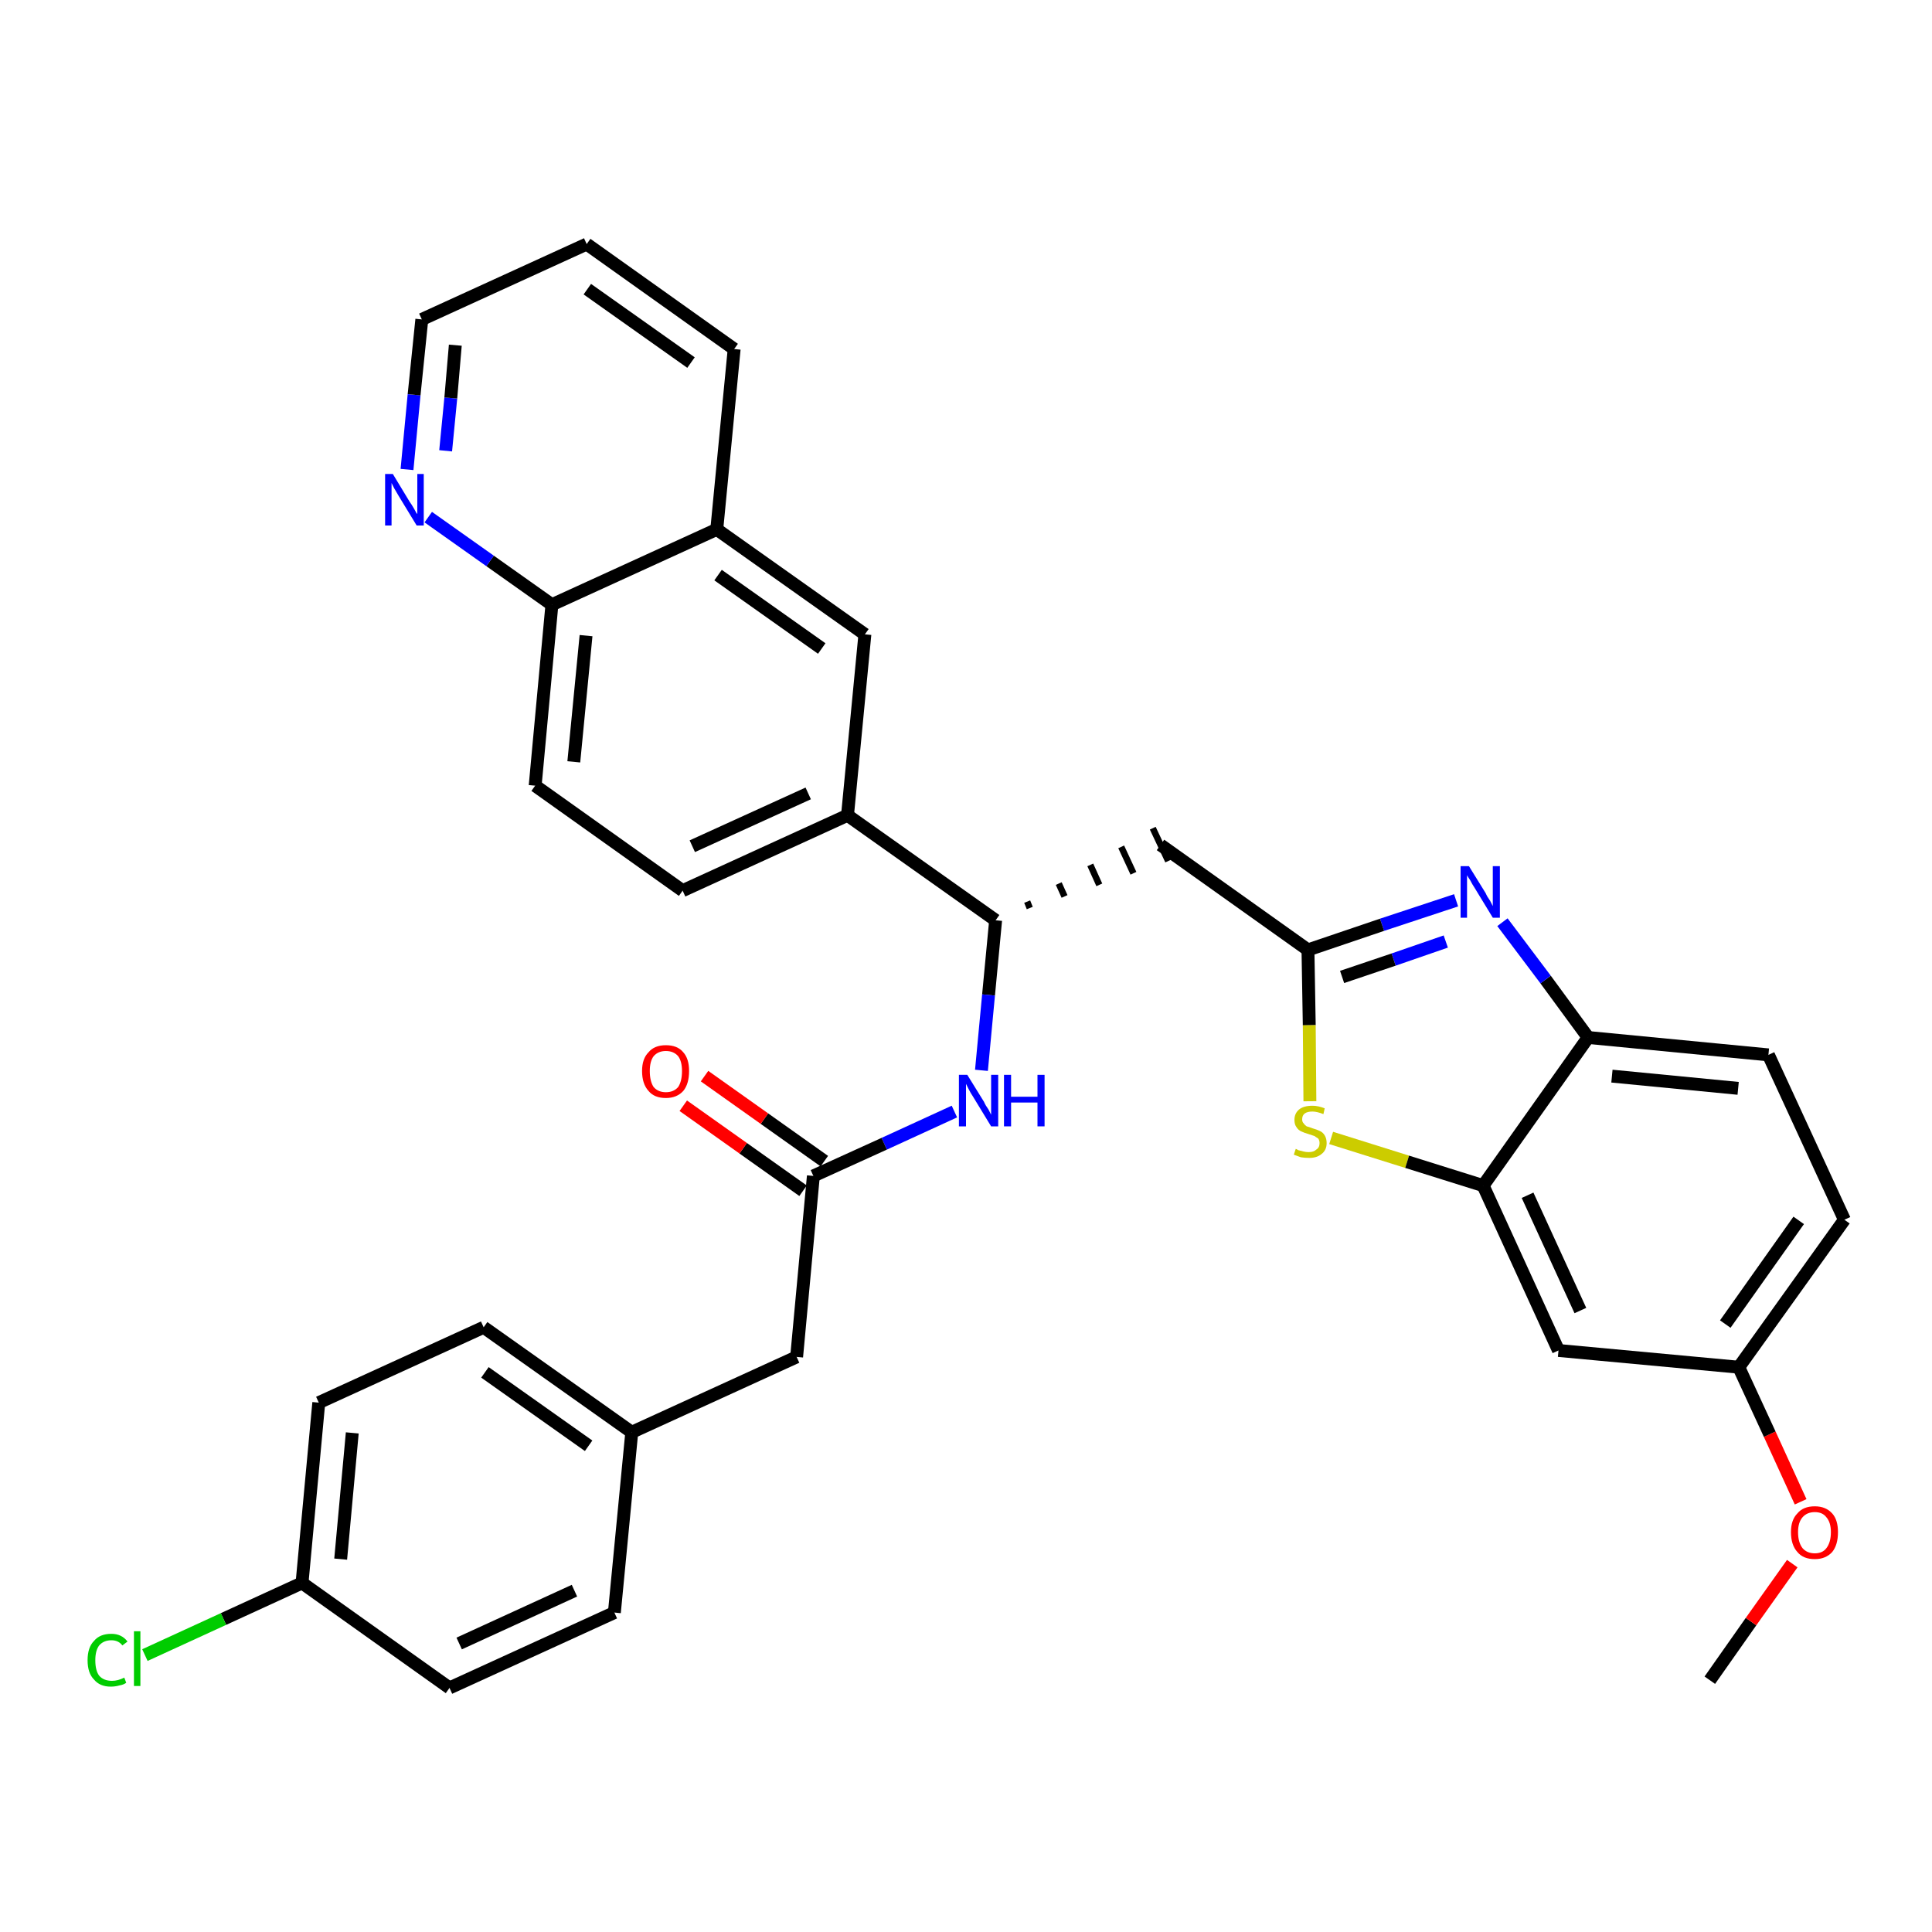 <?xml version='1.0' encoding='iso-8859-1'?>
<svg version='1.1' baseProfile='full'
              xmlns='http://www.w3.org/2000/svg'
                      xmlns:rdkit='http://www.rdkit.org/xml'
                      xmlns:xlink='http://www.w3.org/1999/xlink'
                  xml:space='preserve'
width='300px' height='300px' viewBox='0 0 300 300'>
<!-- END OF HEADER -->
<path class='bond-0 atom-0 atom-1' d='M 265.5,260.9 L 271.9,251.8' style='fill:none;fill-rule:evenodd;stroke:#000000;stroke-width:2.0px;stroke-linecap:butt;stroke-linejoin:miter;stroke-opacity:1' />
<path class='bond-0 atom-0 atom-1' d='M 271.9,251.8 L 278.3,242.8' style='fill:none;fill-rule:evenodd;stroke:#FF0000;stroke-width:2.0px;stroke-linecap:butt;stroke-linejoin:miter;stroke-opacity:1' />
<path class='bond-1 atom-1 atom-2' d='M 279.6,233.2 L 274.8,222.7' style='fill:none;fill-rule:evenodd;stroke:#FF0000;stroke-width:2.0px;stroke-linecap:butt;stroke-linejoin:miter;stroke-opacity:1' />
<path class='bond-1 atom-1 atom-2' d='M 274.8,222.7 L 270.0,212.3' style='fill:none;fill-rule:evenodd;stroke:#000000;stroke-width:2.0px;stroke-linecap:butt;stroke-linejoin:miter;stroke-opacity:1' />
<path class='bond-2 atom-2 atom-3' d='M 270.0,212.3 L 286.4,189.4' style='fill:none;fill-rule:evenodd;stroke:#000000;stroke-width:2.0px;stroke-linecap:butt;stroke-linejoin:miter;stroke-opacity:1' />
<path class='bond-2 atom-2 atom-3' d='M 267.9,205.6 L 279.3,189.5' style='fill:none;fill-rule:evenodd;stroke:#000000;stroke-width:2.0px;stroke-linecap:butt;stroke-linejoin:miter;stroke-opacity:1' />
<path class='bond-33 atom-33 atom-2' d='M 242.0,209.7 L 270.0,212.3' style='fill:none;fill-rule:evenodd;stroke:#000000;stroke-width:2.0px;stroke-linecap:butt;stroke-linejoin:miter;stroke-opacity:1' />
<path class='bond-3 atom-3 atom-4' d='M 286.4,189.4 L 274.6,163.8' style='fill:none;fill-rule:evenodd;stroke:#000000;stroke-width:2.0px;stroke-linecap:butt;stroke-linejoin:miter;stroke-opacity:1' />
<path class='bond-4 atom-4 atom-5' d='M 274.6,163.8 L 246.6,161.1' style='fill:none;fill-rule:evenodd;stroke:#000000;stroke-width:2.0px;stroke-linecap:butt;stroke-linejoin:miter;stroke-opacity:1' />
<path class='bond-4 atom-4 atom-5' d='M 269.9,169.0 L 250.3,167.1' style='fill:none;fill-rule:evenodd;stroke:#000000;stroke-width:2.0px;stroke-linecap:butt;stroke-linejoin:miter;stroke-opacity:1' />
<path class='bond-5 atom-5 atom-6' d='M 246.6,161.1 L 240.0,152.1' style='fill:none;fill-rule:evenodd;stroke:#000000;stroke-width:2.0px;stroke-linecap:butt;stroke-linejoin:miter;stroke-opacity:1' />
<path class='bond-5 atom-5 atom-6' d='M 240.0,152.1 L 233.3,143.2' style='fill:none;fill-rule:evenodd;stroke:#0000FF;stroke-width:2.0px;stroke-linecap:butt;stroke-linejoin:miter;stroke-opacity:1' />
<path class='bond-34 atom-32 atom-5' d='M 230.3,184.1 L 246.6,161.1' style='fill:none;fill-rule:evenodd;stroke:#000000;stroke-width:2.0px;stroke-linecap:butt;stroke-linejoin:miter;stroke-opacity:1' />
<path class='bond-6 atom-6 atom-7' d='M 226.1,139.8 L 214.6,143.6' style='fill:none;fill-rule:evenodd;stroke:#0000FF;stroke-width:2.0px;stroke-linecap:butt;stroke-linejoin:miter;stroke-opacity:1' />
<path class='bond-6 atom-6 atom-7' d='M 214.6,143.6 L 203.1,147.5' style='fill:none;fill-rule:evenodd;stroke:#000000;stroke-width:2.0px;stroke-linecap:butt;stroke-linejoin:miter;stroke-opacity:1' />
<path class='bond-6 atom-6 atom-7' d='M 224.5,146.2 L 216.4,149.0' style='fill:none;fill-rule:evenodd;stroke:#0000FF;stroke-width:2.0px;stroke-linecap:butt;stroke-linejoin:miter;stroke-opacity:1' />
<path class='bond-6 atom-6 atom-7' d='M 216.4,149.0 L 208.4,151.7' style='fill:none;fill-rule:evenodd;stroke:#000000;stroke-width:2.0px;stroke-linecap:butt;stroke-linejoin:miter;stroke-opacity:1' />
<path class='bond-7 atom-7 atom-8' d='M 203.1,147.5 L 180.2,131.2' style='fill:none;fill-rule:evenodd;stroke:#000000;stroke-width:2.0px;stroke-linecap:butt;stroke-linejoin:miter;stroke-opacity:1' />
<path class='bond-30 atom-7 atom-31' d='M 203.1,147.5 L 203.3,159.2' style='fill:none;fill-rule:evenodd;stroke:#000000;stroke-width:2.0px;stroke-linecap:butt;stroke-linejoin:miter;stroke-opacity:1' />
<path class='bond-30 atom-7 atom-31' d='M 203.3,159.2 L 203.4,171.0' style='fill:none;fill-rule:evenodd;stroke:#CCCC00;stroke-width:2.0px;stroke-linecap:butt;stroke-linejoin:miter;stroke-opacity:1' />
<path class='bond-8 atom-9 atom-8' d='M 159.9,141.0 L 159.5,140.0' style='fill:none;fill-rule:evenodd;stroke:#000000;stroke-width:1.0px;stroke-linecap:butt;stroke-linejoin:miter;stroke-opacity:1' />
<path class='bond-8 atom-9 atom-8' d='M 165.3,139.2 L 164.4,137.2' style='fill:none;fill-rule:evenodd;stroke:#000000;stroke-width:1.0px;stroke-linecap:butt;stroke-linejoin:miter;stroke-opacity:1' />
<path class='bond-8 atom-9 atom-8' d='M 170.7,137.4 L 169.3,134.3' style='fill:none;fill-rule:evenodd;stroke:#000000;stroke-width:1.0px;stroke-linecap:butt;stroke-linejoin:miter;stroke-opacity:1' />
<path class='bond-8 atom-9 atom-8' d='M 176.0,135.6 L 174.1,131.5' style='fill:none;fill-rule:evenodd;stroke:#000000;stroke-width:1.0px;stroke-linecap:butt;stroke-linejoin:miter;stroke-opacity:1' />
<path class='bond-8 atom-9 atom-8' d='M 181.4,133.7 L 179.0,128.6' style='fill:none;fill-rule:evenodd;stroke:#000000;stroke-width:1.0px;stroke-linecap:butt;stroke-linejoin:miter;stroke-opacity:1' />
<path class='bond-9 atom-9 atom-10' d='M 154.6,142.9 L 153.5,154.5' style='fill:none;fill-rule:evenodd;stroke:#000000;stroke-width:2.0px;stroke-linecap:butt;stroke-linejoin:miter;stroke-opacity:1' />
<path class='bond-9 atom-9 atom-10' d='M 153.5,154.5 L 152.4,166.2' style='fill:none;fill-rule:evenodd;stroke:#0000FF;stroke-width:2.0px;stroke-linecap:butt;stroke-linejoin:miter;stroke-opacity:1' />
<path class='bond-20 atom-9 atom-21' d='M 154.6,142.9 L 131.6,126.6' style='fill:none;fill-rule:evenodd;stroke:#000000;stroke-width:2.0px;stroke-linecap:butt;stroke-linejoin:miter;stroke-opacity:1' />
<path class='bond-10 atom-10 atom-11' d='M 148.2,172.6 L 137.3,177.6' style='fill:none;fill-rule:evenodd;stroke:#0000FF;stroke-width:2.0px;stroke-linecap:butt;stroke-linejoin:miter;stroke-opacity:1' />
<path class='bond-10 atom-10 atom-11' d='M 137.3,177.6 L 126.3,182.6' style='fill:none;fill-rule:evenodd;stroke:#000000;stroke-width:2.0px;stroke-linecap:butt;stroke-linejoin:miter;stroke-opacity:1' />
<path class='bond-11 atom-11 atom-12' d='M 128.0,180.3 L 118.7,173.7' style='fill:none;fill-rule:evenodd;stroke:#000000;stroke-width:2.0px;stroke-linecap:butt;stroke-linejoin:miter;stroke-opacity:1' />
<path class='bond-11 atom-11 atom-12' d='M 118.7,173.7 L 109.4,167.1' style='fill:none;fill-rule:evenodd;stroke:#FF0000;stroke-width:2.0px;stroke-linecap:butt;stroke-linejoin:miter;stroke-opacity:1' />
<path class='bond-11 atom-11 atom-12' d='M 124.7,184.9 L 115.4,178.3' style='fill:none;fill-rule:evenodd;stroke:#000000;stroke-width:2.0px;stroke-linecap:butt;stroke-linejoin:miter;stroke-opacity:1' />
<path class='bond-11 atom-11 atom-12' d='M 115.4,178.3 L 106.1,171.7' style='fill:none;fill-rule:evenodd;stroke:#FF0000;stroke-width:2.0px;stroke-linecap:butt;stroke-linejoin:miter;stroke-opacity:1' />
<path class='bond-12 atom-11 atom-13' d='M 126.3,182.6 L 123.7,210.7' style='fill:none;fill-rule:evenodd;stroke:#000000;stroke-width:2.0px;stroke-linecap:butt;stroke-linejoin:miter;stroke-opacity:1' />
<path class='bond-13 atom-13 atom-14' d='M 123.7,210.7 L 98.1,222.4' style='fill:none;fill-rule:evenodd;stroke:#000000;stroke-width:2.0px;stroke-linecap:butt;stroke-linejoin:miter;stroke-opacity:1' />
<path class='bond-14 atom-14 atom-15' d='M 98.1,222.4 L 75.1,206.1' style='fill:none;fill-rule:evenodd;stroke:#000000;stroke-width:2.0px;stroke-linecap:butt;stroke-linejoin:miter;stroke-opacity:1' />
<path class='bond-14 atom-14 atom-15' d='M 91.4,224.5 L 75.3,213.1' style='fill:none;fill-rule:evenodd;stroke:#000000;stroke-width:2.0px;stroke-linecap:butt;stroke-linejoin:miter;stroke-opacity:1' />
<path class='bond-35 atom-20 atom-14' d='M 95.4,250.4 L 98.1,222.4' style='fill:none;fill-rule:evenodd;stroke:#000000;stroke-width:2.0px;stroke-linecap:butt;stroke-linejoin:miter;stroke-opacity:1' />
<path class='bond-15 atom-15 atom-16' d='M 75.1,206.1 L 49.5,217.8' style='fill:none;fill-rule:evenodd;stroke:#000000;stroke-width:2.0px;stroke-linecap:butt;stroke-linejoin:miter;stroke-opacity:1' />
<path class='bond-16 atom-16 atom-17' d='M 49.5,217.8 L 46.9,245.8' style='fill:none;fill-rule:evenodd;stroke:#000000;stroke-width:2.0px;stroke-linecap:butt;stroke-linejoin:miter;stroke-opacity:1' />
<path class='bond-16 atom-16 atom-17' d='M 54.7,222.5 L 52.9,242.1' style='fill:none;fill-rule:evenodd;stroke:#000000;stroke-width:2.0px;stroke-linecap:butt;stroke-linejoin:miter;stroke-opacity:1' />
<path class='bond-17 atom-17 atom-18' d='M 46.9,245.8 L 34.7,251.4' style='fill:none;fill-rule:evenodd;stroke:#000000;stroke-width:2.0px;stroke-linecap:butt;stroke-linejoin:miter;stroke-opacity:1' />
<path class='bond-17 atom-17 atom-18' d='M 34.7,251.4 L 22.5,257.0' style='fill:none;fill-rule:evenodd;stroke:#00CC00;stroke-width:2.0px;stroke-linecap:butt;stroke-linejoin:miter;stroke-opacity:1' />
<path class='bond-18 atom-17 atom-19' d='M 46.9,245.8 L 69.8,262.1' style='fill:none;fill-rule:evenodd;stroke:#000000;stroke-width:2.0px;stroke-linecap:butt;stroke-linejoin:miter;stroke-opacity:1' />
<path class='bond-19 atom-19 atom-20' d='M 69.8,262.1 L 95.4,250.4' style='fill:none;fill-rule:evenodd;stroke:#000000;stroke-width:2.0px;stroke-linecap:butt;stroke-linejoin:miter;stroke-opacity:1' />
<path class='bond-19 atom-19 atom-20' d='M 71.3,255.2 L 89.2,247.0' style='fill:none;fill-rule:evenodd;stroke:#000000;stroke-width:2.0px;stroke-linecap:butt;stroke-linejoin:miter;stroke-opacity:1' />
<path class='bond-21 atom-21 atom-22' d='M 131.6,126.6 L 106.0,138.3' style='fill:none;fill-rule:evenodd;stroke:#000000;stroke-width:2.0px;stroke-linecap:butt;stroke-linejoin:miter;stroke-opacity:1' />
<path class='bond-21 atom-21 atom-22' d='M 125.5,123.2 L 107.5,131.4' style='fill:none;fill-rule:evenodd;stroke:#000000;stroke-width:2.0px;stroke-linecap:butt;stroke-linejoin:miter;stroke-opacity:1' />
<path class='bond-36 atom-30 atom-21' d='M 134.3,98.5 L 131.6,126.6' style='fill:none;fill-rule:evenodd;stroke:#000000;stroke-width:2.0px;stroke-linecap:butt;stroke-linejoin:miter;stroke-opacity:1' />
<path class='bond-22 atom-22 atom-23' d='M 106.0,138.3 L 83.1,122.0' style='fill:none;fill-rule:evenodd;stroke:#000000;stroke-width:2.0px;stroke-linecap:butt;stroke-linejoin:miter;stroke-opacity:1' />
<path class='bond-23 atom-23 atom-24' d='M 83.1,122.0 L 85.7,93.9' style='fill:none;fill-rule:evenodd;stroke:#000000;stroke-width:2.0px;stroke-linecap:butt;stroke-linejoin:miter;stroke-opacity:1' />
<path class='bond-23 atom-23 atom-24' d='M 89.1,118.3 L 91.0,98.7' style='fill:none;fill-rule:evenodd;stroke:#000000;stroke-width:2.0px;stroke-linecap:butt;stroke-linejoin:miter;stroke-opacity:1' />
<path class='bond-24 atom-24 atom-25' d='M 85.7,93.9 L 76.1,87.1' style='fill:none;fill-rule:evenodd;stroke:#000000;stroke-width:2.0px;stroke-linecap:butt;stroke-linejoin:miter;stroke-opacity:1' />
<path class='bond-24 atom-24 atom-25' d='M 76.1,87.1 L 66.5,80.3' style='fill:none;fill-rule:evenodd;stroke:#0000FF;stroke-width:2.0px;stroke-linecap:butt;stroke-linejoin:miter;stroke-opacity:1' />
<path class='bond-37 atom-29 atom-24' d='M 111.3,82.2 L 85.7,93.9' style='fill:none;fill-rule:evenodd;stroke:#000000;stroke-width:2.0px;stroke-linecap:butt;stroke-linejoin:miter;stroke-opacity:1' />
<path class='bond-25 atom-25 atom-26' d='M 63.2,72.9 L 64.3,61.3' style='fill:none;fill-rule:evenodd;stroke:#0000FF;stroke-width:2.0px;stroke-linecap:butt;stroke-linejoin:miter;stroke-opacity:1' />
<path class='bond-25 atom-25 atom-26' d='M 64.3,61.3 L 65.5,49.6' style='fill:none;fill-rule:evenodd;stroke:#000000;stroke-width:2.0px;stroke-linecap:butt;stroke-linejoin:miter;stroke-opacity:1' />
<path class='bond-25 atom-25 atom-26' d='M 69.2,70.0 L 70.0,61.8' style='fill:none;fill-rule:evenodd;stroke:#0000FF;stroke-width:2.0px;stroke-linecap:butt;stroke-linejoin:miter;stroke-opacity:1' />
<path class='bond-25 atom-25 atom-26' d='M 70.0,61.8 L 70.7,53.6' style='fill:none;fill-rule:evenodd;stroke:#000000;stroke-width:2.0px;stroke-linecap:butt;stroke-linejoin:miter;stroke-opacity:1' />
<path class='bond-26 atom-26 atom-27' d='M 65.5,49.6 L 91.1,37.9' style='fill:none;fill-rule:evenodd;stroke:#000000;stroke-width:2.0px;stroke-linecap:butt;stroke-linejoin:miter;stroke-opacity:1' />
<path class='bond-27 atom-27 atom-28' d='M 91.1,37.9 L 114.0,54.2' style='fill:none;fill-rule:evenodd;stroke:#000000;stroke-width:2.0px;stroke-linecap:butt;stroke-linejoin:miter;stroke-opacity:1' />
<path class='bond-27 atom-27 atom-28' d='M 91.2,44.9 L 107.3,56.3' style='fill:none;fill-rule:evenodd;stroke:#000000;stroke-width:2.0px;stroke-linecap:butt;stroke-linejoin:miter;stroke-opacity:1' />
<path class='bond-28 atom-28 atom-29' d='M 114.0,54.2 L 111.3,82.2' style='fill:none;fill-rule:evenodd;stroke:#000000;stroke-width:2.0px;stroke-linecap:butt;stroke-linejoin:miter;stroke-opacity:1' />
<path class='bond-29 atom-29 atom-30' d='M 111.3,82.2 L 134.3,98.5' style='fill:none;fill-rule:evenodd;stroke:#000000;stroke-width:2.0px;stroke-linecap:butt;stroke-linejoin:miter;stroke-opacity:1' />
<path class='bond-29 atom-29 atom-30' d='M 111.5,89.3 L 127.6,100.7' style='fill:none;fill-rule:evenodd;stroke:#000000;stroke-width:2.0px;stroke-linecap:butt;stroke-linejoin:miter;stroke-opacity:1' />
<path class='bond-31 atom-31 atom-32' d='M 206.7,176.7 L 218.5,180.4' style='fill:none;fill-rule:evenodd;stroke:#CCCC00;stroke-width:2.0px;stroke-linecap:butt;stroke-linejoin:miter;stroke-opacity:1' />
<path class='bond-31 atom-31 atom-32' d='M 218.5,180.4 L 230.3,184.1' style='fill:none;fill-rule:evenodd;stroke:#000000;stroke-width:2.0px;stroke-linecap:butt;stroke-linejoin:miter;stroke-opacity:1' />
<path class='bond-32 atom-32 atom-33' d='M 230.3,184.1 L 242.0,209.7' style='fill:none;fill-rule:evenodd;stroke:#000000;stroke-width:2.0px;stroke-linecap:butt;stroke-linejoin:miter;stroke-opacity:1' />
<path class='bond-32 atom-32 atom-33' d='M 237.2,185.6 L 245.4,203.5' style='fill:none;fill-rule:evenodd;stroke:#000000;stroke-width:2.0px;stroke-linecap:butt;stroke-linejoin:miter;stroke-opacity:1' />
<path  class='atom-1' d='M 278.1 237.9
Q 278.1 236.0, 279.1 235.0
Q 280.0 233.9, 281.8 233.9
Q 283.5 233.9, 284.5 235.0
Q 285.4 236.0, 285.4 237.9
Q 285.4 239.9, 284.5 241.0
Q 283.5 242.1, 281.8 242.1
Q 280.0 242.1, 279.1 241.0
Q 278.1 239.9, 278.1 237.9
M 281.8 241.2
Q 283.0 241.2, 283.6 240.4
Q 284.3 239.5, 284.3 237.9
Q 284.3 236.4, 283.6 235.6
Q 283.0 234.8, 281.8 234.8
Q 280.6 234.8, 279.9 235.6
Q 279.2 236.4, 279.2 237.9
Q 279.2 239.5, 279.9 240.4
Q 280.6 241.2, 281.8 241.2
' fill='#FF0000'/>
<path  class='atom-6' d='M 228.1 134.5
L 230.7 138.7
Q 230.9 139.2, 231.4 139.9
Q 231.8 140.7, 231.8 140.7
L 231.8 134.5
L 232.9 134.5
L 232.9 142.5
L 231.8 142.5
L 229.0 137.9
Q 228.6 137.3, 228.3 136.7
Q 227.9 136.1, 227.8 135.9
L 227.8 142.5
L 226.8 142.5
L 226.8 134.5
L 228.1 134.5
' fill='#0000FF'/>
<path  class='atom-10' d='M 150.2 166.9
L 152.8 171.1
Q 153.0 171.6, 153.5 172.3
Q 153.9 173.1, 153.9 173.1
L 153.9 166.9
L 155.0 166.9
L 155.0 174.9
L 153.9 174.9
L 151.1 170.3
Q 150.7 169.7, 150.4 169.1
Q 150.1 168.5, 150.0 168.3
L 150.0 174.9
L 148.9 174.9
L 148.9 166.9
L 150.2 166.9
' fill='#0000FF'/>
<path  class='atom-10' d='M 155.9 166.9
L 157.0 166.9
L 157.0 170.3
L 161.1 170.3
L 161.1 166.9
L 162.2 166.9
L 162.2 174.9
L 161.1 174.9
L 161.1 171.2
L 157.0 171.2
L 157.0 174.9
L 155.9 174.9
L 155.9 166.9
' fill='#0000FF'/>
<path  class='atom-12' d='M 99.7 166.3
Q 99.7 164.4, 100.7 163.4
Q 101.6 162.3, 103.4 162.3
Q 105.2 162.3, 106.1 163.4
Q 107.0 164.4, 107.0 166.3
Q 107.0 168.3, 106.1 169.4
Q 105.1 170.5, 103.4 170.5
Q 101.6 170.5, 100.7 169.4
Q 99.7 168.3, 99.7 166.3
M 103.4 169.6
Q 104.6 169.6, 105.3 168.8
Q 105.9 167.9, 105.9 166.3
Q 105.9 164.8, 105.3 164.0
Q 104.6 163.2, 103.4 163.2
Q 102.2 163.2, 101.5 164.0
Q 100.9 164.8, 100.9 166.3
Q 100.9 167.9, 101.5 168.8
Q 102.2 169.6, 103.4 169.6
' fill='#FF0000'/>
<path  class='atom-18' d='M 13.6 257.8
Q 13.6 255.8, 14.6 254.8
Q 15.5 253.7, 17.3 253.7
Q 18.9 253.7, 19.8 254.9
L 19.0 255.5
Q 18.4 254.7, 17.3 254.7
Q 16.1 254.7, 15.4 255.5
Q 14.8 256.3, 14.8 257.8
Q 14.8 259.4, 15.4 260.2
Q 16.1 261.0, 17.4 261.0
Q 18.3 261.0, 19.3 260.5
L 19.6 261.3
Q 19.2 261.6, 18.6 261.7
Q 17.9 261.9, 17.2 261.9
Q 15.5 261.9, 14.6 260.8
Q 13.6 259.8, 13.6 257.8
' fill='#00CC00'/>
<path  class='atom-18' d='M 20.8 253.3
L 21.8 253.3
L 21.8 261.8
L 20.8 261.8
L 20.8 253.3
' fill='#00CC00'/>
<path  class='atom-25' d='M 61.0 73.6
L 63.6 77.9
Q 63.9 78.3, 64.3 79.0
Q 64.7 79.8, 64.8 79.8
L 64.8 73.6
L 65.8 73.6
L 65.8 81.6
L 64.7 81.6
L 61.9 77.0
Q 61.6 76.5, 61.2 75.8
Q 60.9 75.2, 60.8 75.0
L 60.8 81.6
L 59.8 81.6
L 59.8 73.6
L 61.0 73.6
' fill='#0000FF'/>
<path  class='atom-31' d='M 201.2 178.4
Q 201.3 178.4, 201.6 178.6
Q 202.0 178.7, 202.4 178.8
Q 202.8 178.9, 203.2 178.9
Q 204.0 178.9, 204.4 178.5
Q 204.9 178.2, 204.9 177.5
Q 204.9 177.1, 204.7 176.8
Q 204.4 176.6, 204.1 176.4
Q 203.8 176.3, 203.2 176.1
Q 202.5 175.9, 202.1 175.7
Q 201.6 175.5, 201.3 175.0
Q 201.0 174.6, 201.0 173.9
Q 201.0 172.9, 201.7 172.3
Q 202.4 171.7, 203.8 171.7
Q 204.7 171.7, 205.7 172.1
L 205.5 173.0
Q 204.5 172.6, 203.8 172.6
Q 203.0 172.6, 202.6 172.9
Q 202.2 173.2, 202.2 173.8
Q 202.2 174.2, 202.4 174.4
Q 202.6 174.7, 202.9 174.9
Q 203.3 175.0, 203.8 175.2
Q 204.5 175.4, 204.9 175.6
Q 205.4 175.8, 205.7 176.3
Q 206.0 176.8, 206.0 177.5
Q 206.0 178.6, 205.2 179.2
Q 204.5 179.8, 203.3 179.8
Q 202.6 179.8, 202.0 179.7
Q 201.5 179.5, 200.9 179.3
L 201.2 178.4
' fill='#CCCC00'/>
</svg>
